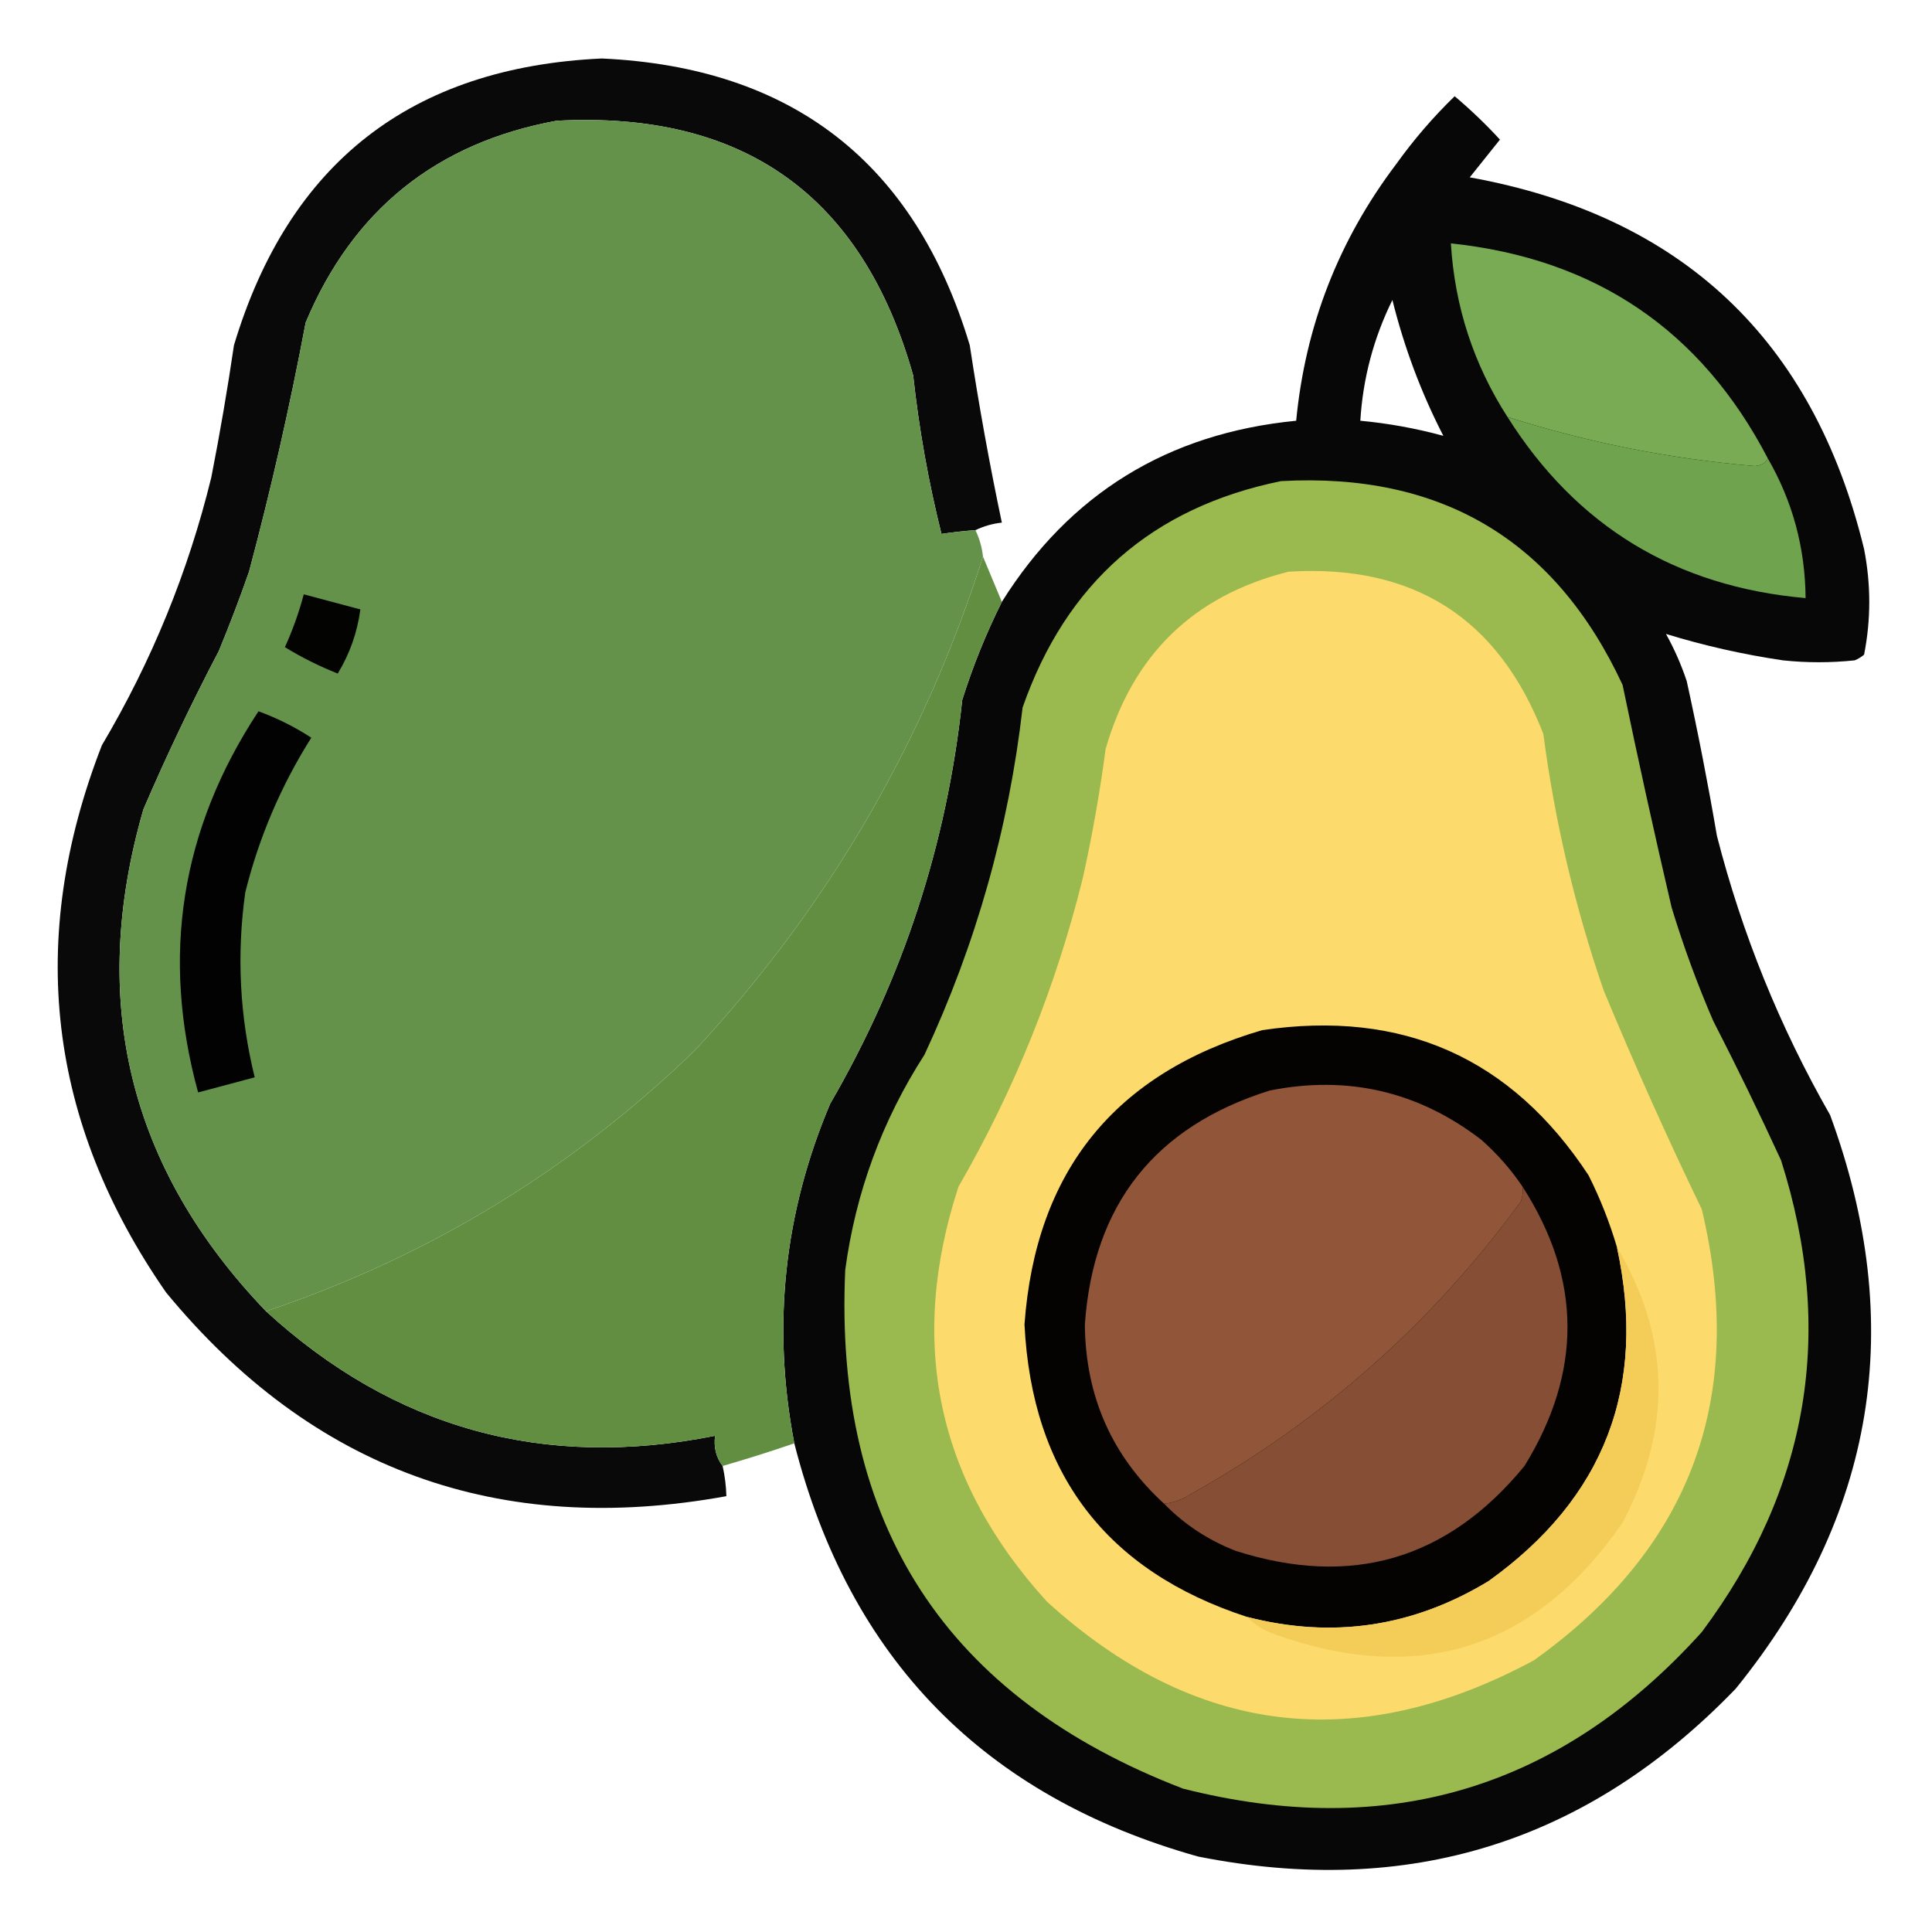 <?xml version="1.0" encoding="UTF-8"?>
<!DOCTYPE svg PUBLIC "-//W3C//DTD SVG 1.1//EN" "http://www.w3.org/Graphics/SVG/1.1/DTD/svg11.dtd">
<svg xmlns="http://www.w3.org/2000/svg" version="1.1" width="512px" height="512px" style="shape-rendering:geometricPrecision; text-rendering:geometricPrecision; image-rendering:optimizeQuality; fill-rule:evenodd; clip-rule:evenodd" xmlns:xlink="http://www.w3.org/1999/xlink">
<g><path style="opacity:0.961" fill="#000000" d="M 258.5,140.5 C 255.482,140.704 252.482,141.037 249.5,141.5C 246.048,127.687 243.548,113.687 242,99.5C 228.577,51.859 197.077,29.359 147.5,32C 115.651,37.836 93.485,55.669 81,85.5C 76.831,107.671 71.831,129.671 66,151.5C 63.53,158.578 60.863,165.578 58,172.5C 50.804,186.226 44.137,200.226 38,214.5C 23.331,265.281 34.165,309.614 70.5,347.5C 104.414,378.574 144.08,389.574 189.5,380.5C 189.111,383.553 189.777,386.22 191.5,388.5C 192.092,391.127 192.425,393.794 192.5,396.5C 132.2,407.462 82.7,389.462 44,342.5C 12.639,297.277 6.973,248.943 27,197.5C 40.194,175.247 49.861,151.58 56,126.5C 58.279,114.88 60.279,103.214 62,91.5C 76.518,43.153 109.018,17.82 159.5,15.5C 209.982,17.82 242.482,43.153 257,91.5C 259.387,107.267 262.22,122.933 265.5,138.5C 263.035,138.767 260.701,139.434 258.5,140.5 Z"/></g>
<g><path style="opacity:0.973" fill="#010200" d="M 210.5,382.5 C 204.553,351.521 207.72,321.521 220,292.5C 239.278,259.332 250.945,223.665 255,185.5C 257.822,176.529 261.322,167.863 265.5,159.5C 283.497,130.82 309.497,114.82 343.5,111.5C 345.93,86.312 354.763,63.645 370,43.5C 374.635,37.032 379.802,31.032 385.5,25.5C 389.795,29.125 393.795,32.958 397.5,37C 394.847,40.322 392.18,43.656 389.5,47C 445.674,57.174 480.508,90.007 494,145.5C 495.831,154.891 495.831,164.224 494,173.5C 493.25,174.126 492.416,174.626 491.5,175C 485.167,175.667 478.833,175.667 472.5,175C 461.889,173.428 451.556,171.095 441.5,168C 443.718,171.984 445.551,176.15 447,180.5C 449.989,194.1 452.656,207.767 455,221.5C 461.663,247.497 471.663,272.163 485,295.5C 505.401,351.05 497.067,401.717 460,447.5C 420.764,488.243 373.264,503.076 317.5,492C 260.735,476.069 225.069,439.569 210.5,382.5 Z M 382.5,115.5 C 375.288,113.531 367.954,112.197 360.5,111.5C 361.185,100.275 364.018,89.609 369,79.5C 372.13,92.079 376.63,104.08 382.5,115.5 Z"/></g>
<g><path style="opacity:1" fill="#65924b" d="M 258.5,140.5 C 259.566,142.701 260.233,145.035 260.5,147.5C 244.804,196.892 219.304,240.558 184,278.5C 151.282,310.08 113.448,333.08 70.5,347.5C 34.165,309.614 23.331,265.281 38,214.5C 44.137,200.226 50.804,186.226 58,172.5C 60.863,165.578 63.53,158.578 66,151.5C 71.831,129.671 76.831,107.671 81,85.5C 93.485,55.669 115.651,37.836 147.5,32C 197.077,29.359 228.577,51.859 242,99.5C 243.548,113.687 246.048,127.687 249.5,141.5C 252.482,141.037 255.482,140.704 258.5,140.5 Z"/></g>
<g><path style="opacity:1" fill="#78ab53" d="M 468.5,121.5 C 467.848,122.725 466.681,123.392 465,123.5C 442.658,121.622 420.825,117.289 399.5,110.5C 390.511,96.532 385.511,81.198 384.5,64.5C 422.835,68.537 450.835,87.537 468.5,121.5 Z"/></g>
<g><path style="opacity:1" fill="#70a34d" d="M 399.5,110.5 C 420.825,117.289 442.658,121.622 465,123.5C 466.681,123.392 467.848,122.725 468.5,121.5C 475.061,132.866 478.394,145.199 478.5,158.5C 444.122,155.488 417.789,139.488 399.5,110.5 Z"/></g>
<g><path style="opacity:1" fill="#9aba4f" d="M 339.5,127.5 C 381.995,125.153 412.161,143.153 430,181.5C 434.09,201.233 438.424,220.899 443,240.5C 446.11,250.717 449.777,260.717 454,270.5C 460.272,282.711 466.272,295.044 472,307.5C 486.401,352.821 479.401,394.488 451,432.5C 413.661,473.942 367.828,487.776 313.5,474C 250.738,449.855 220.905,404.022 224,336.5C 226.781,315.94 233.781,296.94 245,279.5C 258.645,250.256 267.311,219.59 271,187.5C 282.532,154.461 305.365,134.461 339.5,127.5 Z"/></g>
<g><path style="opacity:1" fill="#628e42" d="M 260.5,147.5 C 262.167,151.5 263.833,155.5 265.5,159.5C 261.322,167.863 257.822,176.529 255,185.5C 250.945,223.665 239.278,259.332 220,292.5C 207.72,321.521 204.553,351.521 210.5,382.5C 204.209,384.656 197.875,386.656 191.5,388.5C 189.777,386.22 189.111,383.553 189.5,380.5C 144.08,389.574 104.414,378.574 70.5,347.5C 113.448,333.08 151.282,310.08 184,278.5C 219.304,240.558 244.804,196.892 260.5,147.5 Z"/></g>
<g><path style="opacity:1" fill="#fdda6c" d="M 341.5,151.5 C 374.593,149.459 397.093,163.792 409,194.5C 412.042,217.713 417.376,240.38 425,262.5C 433.135,282.1 441.801,301.434 451,320.5C 462.898,370.5 448.064,410.333 406.5,440C 359.657,465.216 316.657,460.049 277.5,424.5C 248.329,392.499 240.496,355.832 254,314.5C 268.88,288.739 279.88,261.405 287,232.5C 289.49,221.239 291.49,209.905 293,198.5C 300.196,173.469 316.363,157.802 341.5,151.5 Z"/></g>
<g><path style="opacity:1" fill="#030402" d="M 80.5,157.5 C 85.5,158.833 90.5,160.167 95.5,161.5C 94.689,167.601 92.689,173.268 89.5,178.5C 84.549,176.53 79.882,174.197 75.5,171.5C 77.572,166.95 79.238,162.283 80.5,157.5 Z"/></g>
<g><path style="opacity:1" fill="#010201" d="M 68.5,188.5 C 73.424,190.295 78.09,192.628 82.5,195.5C 74.468,208.23 68.635,221.896 65,236.5C 62.684,253.021 63.517,269.355 67.5,285.5C 62.5,286.833 57.5,288.167 52.5,289.5C 42.595,253.367 47.928,219.701 68.5,188.5 Z"/></g>
<g><path style="opacity:1" fill="#040301" d="M 428.5,330.5 C 436.552,367.518 425.219,397.018 394.5,419C 374.466,431.173 353.132,434.34 330.5,428.5C 293.138,416.327 273.471,390.494 271.5,351C 274.443,310.392 295.443,284.392 334.5,273C 371.716,267.499 400.549,280.332 421,311.5C 424.074,317.641 426.574,323.974 428.5,330.5 Z"/></g>
<g><path style="opacity:1" fill="#915539" d="M 403.5,314.5 C 403.657,315.873 403.49,317.207 403,318.5C 379.437,350.734 350.27,376.567 315.5,396C 313.35,397.411 311.016,398.245 308.5,398.5C 294.655,385.835 287.655,370.001 287.5,351C 289.733,319.204 306.067,298.538 336.5,289C 357.166,284.892 375.833,289.226 392.5,302C 396.747,305.742 400.414,309.908 403.5,314.5 Z"/></g>
<g><path style="opacity:1" fill="#864f35" d="M 403.5,314.5 C 419.193,338.895 419.36,363.561 404,388.5C 383.669,413.294 358.169,420.794 327.5,411C 320.178,408.149 313.844,403.982 308.5,398.5C 311.016,398.245 313.35,397.411 315.5,396C 350.27,376.567 379.437,350.734 403,318.5C 403.49,317.207 403.657,315.873 403.5,314.5 Z"/></g>
<g><path style="opacity:1" fill="#f4cc58" d="M 428.5,330.5 C 442.663,354.28 443.163,378.613 430,403.5C 406.848,436.994 376.014,446.827 337.5,433C 334.686,431.946 332.353,430.446 330.5,428.5C 353.132,434.34 374.466,431.173 394.5,419C 425.219,397.018 436.552,367.518 428.5,330.5 Z"/></g>
</svg>
